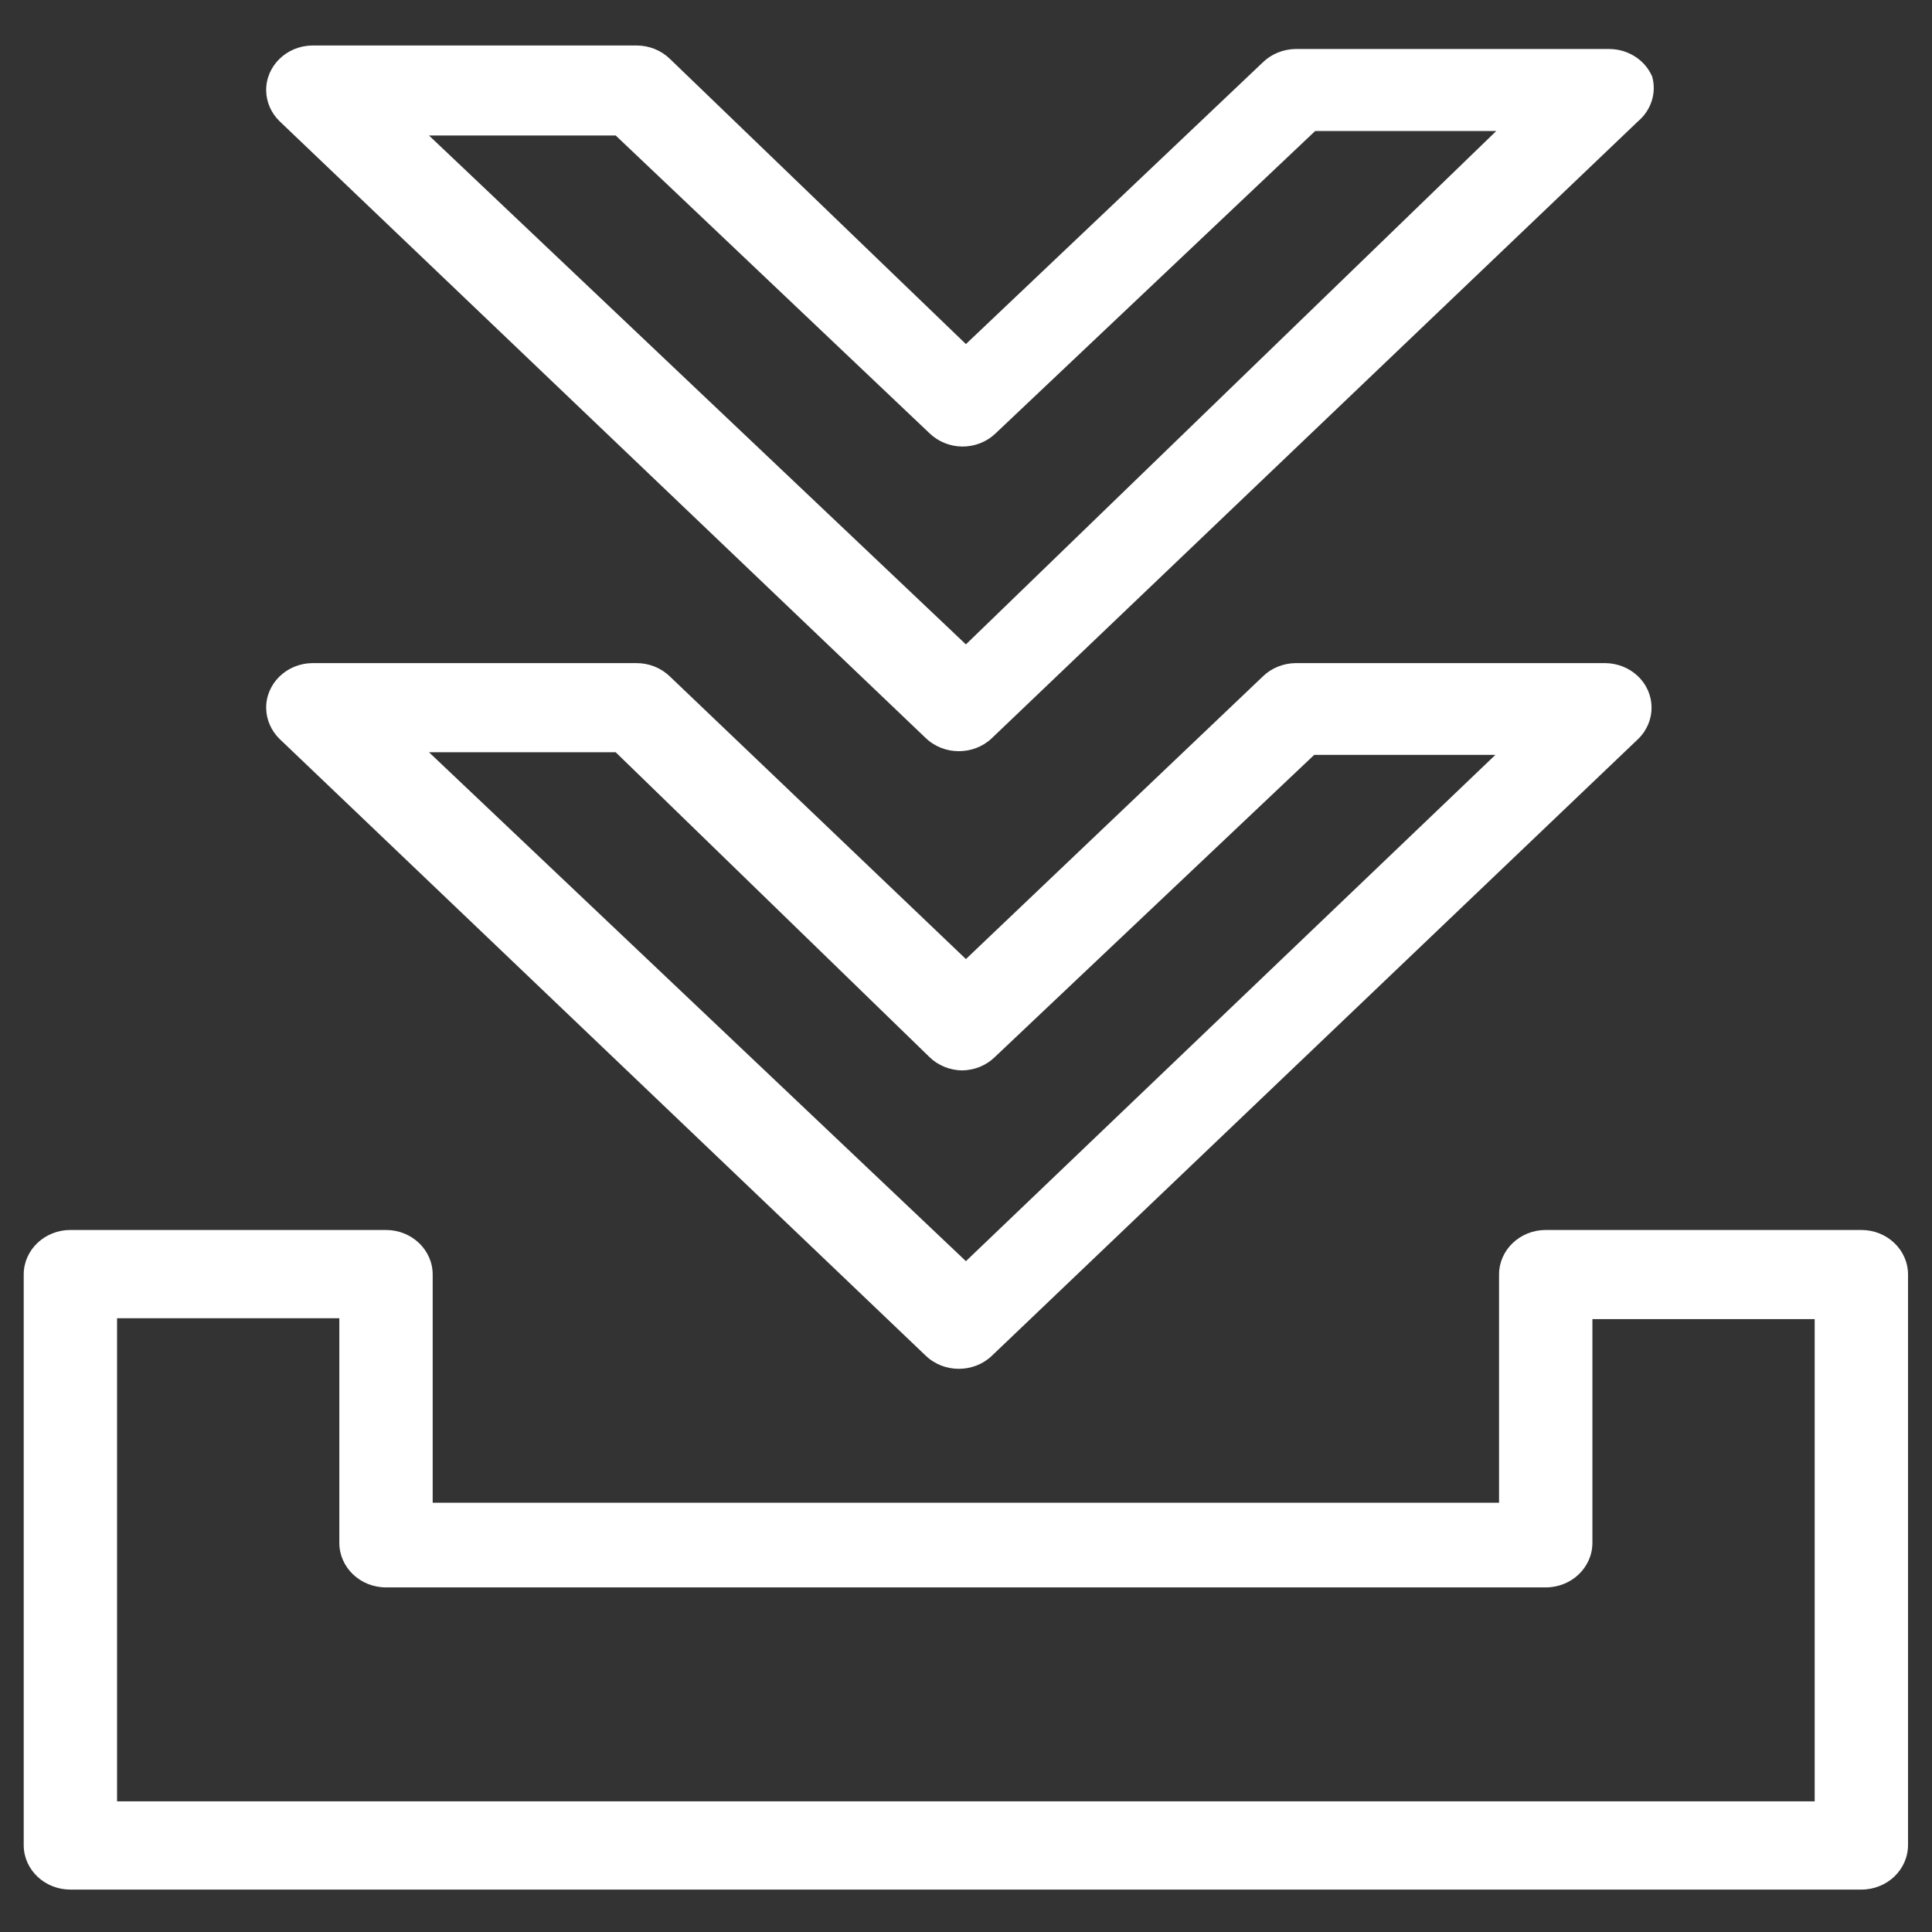 <svg width="22" height="22" viewBox="0 0 22 22" fill="none" xmlns="http://www.w3.org/2000/svg">
<rect x="0" y="0" width="22" height="22" fill="#333333" stroke="none"/>
<g clip-path="url(#clip0_4077_25688)">
<path d="M18.647 7.696C18.55 7.605 18.419 7.553 18.282 7.551H14.752C14.612 7.553 14.478 7.607 14.38 7.703L10.999 10.921L7.628 7.703C7.527 7.605 7.389 7.55 7.245 7.551H3.555C3.262 7.555 3.027 7.785 3.031 8.065C3.033 8.196 3.088 8.32 3.183 8.414L10.541 15.437C10.748 15.636 11.085 15.637 11.293 15.44C11.294 15.439 11.295 15.438 11.296 15.437L18.655 8.414C18.86 8.213 18.857 7.892 18.647 7.696ZM10.999 14.361L4.885 8.566H7.011L10.584 12.037C10.682 12.133 10.816 12.187 10.956 12.189C11.096 12.187 11.23 12.133 11.328 12.037L14.965 8.596H17.028L10.999 14.361Z" fill="white"/>
<path d="M18.814 0.873C18.733 0.683 18.54 0.559 18.325 0.558H14.752C14.612 0.56 14.478 0.615 14.38 0.71L10.999 3.918L7.628 0.67C7.527 0.572 7.389 0.517 7.245 0.518H3.555C3.262 0.522 3.027 0.752 3.031 1.032C3.033 1.163 3.088 1.287 3.183 1.38L10.541 8.404C10.748 8.603 11.085 8.604 11.293 8.407C11.294 8.406 11.295 8.405 11.296 8.404L18.654 1.38C18.803 1.253 18.865 1.057 18.814 0.873ZM10.999 7.338L4.885 1.543H7.011L10.584 4.933C10.682 5.028 10.816 5.083 10.956 5.085C11.1 5.086 11.238 5.031 11.339 4.933L14.976 1.492H17.038L10.999 7.338Z" fill="white"/>
<path d="M21.196 14.006H17.602C17.308 14.006 17.07 14.233 17.07 14.513V17.112H4.927V14.513C4.927 14.233 4.689 14.006 4.395 14.006H0.801C0.508 14.006 0.27 14.233 0.27 14.513V21.019C0.275 21.296 0.512 21.517 0.801 21.517H21.196C21.489 21.517 21.727 21.29 21.727 21.009V14.513C21.727 14.233 21.489 14.006 21.196 14.006ZM20.664 20.512H1.333V15.011H3.864V17.568C3.864 17.849 4.102 18.076 4.395 18.076H17.602C17.895 18.076 18.133 17.849 18.133 17.568V15.021H20.664V20.512Z" fill="white"/>
</g>
<defs>
<clipPath id="clip0_4077_25688">
<rect width="22" height="21" fill="white" transform="translate(0 0.518)"/>
</clipPath>
</defs>
</svg>
